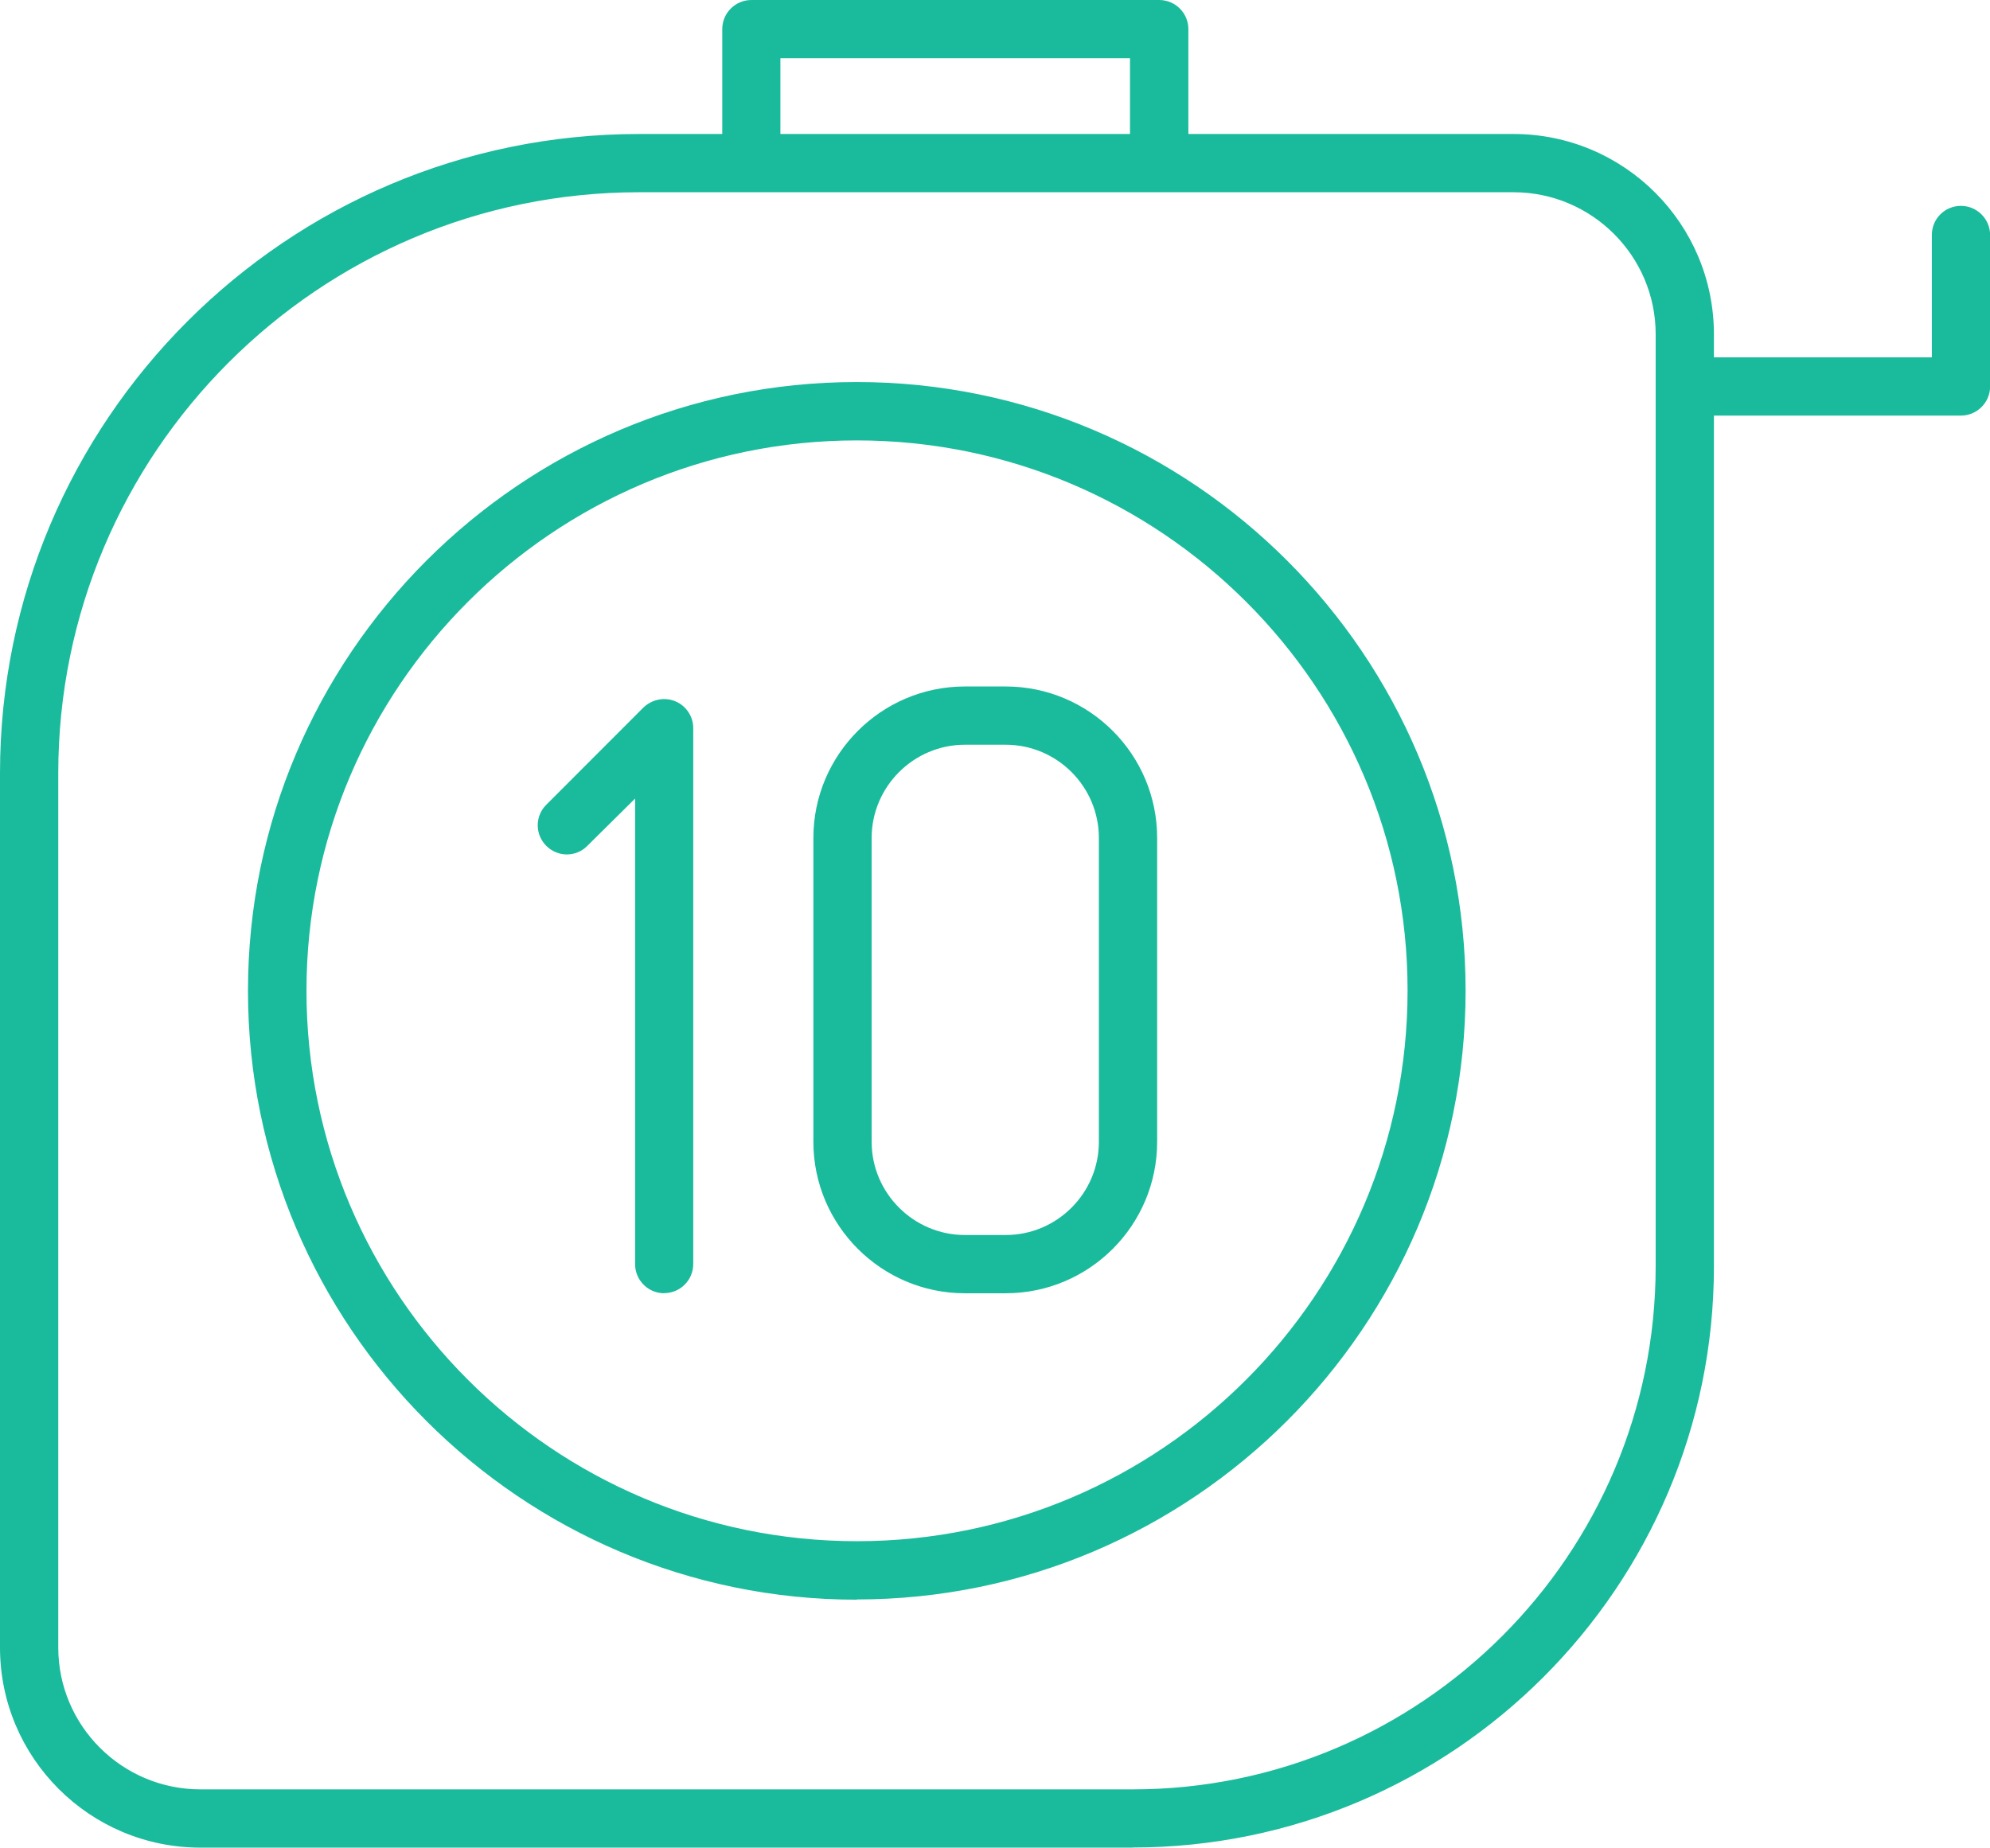<svg xmlns="http://www.w3.org/2000/svg" width="170.771" height="158.582"><path fill="#1abb9c" d="M97.2 158.58h-80c-9.5 0-17.2-7.7-17.2-17.18V66.36C0 36.1 24.6 11.5 54.85 11.5h7.13v-9c0-1.38 1.12-2.5 2.5-2.5h35c1.38 0 2.5 1.12 2.5 2.5v9h27.9c9.5 0 17.2 7.7 17.2 17.2v1.97h18.7v-10.5c0-1.38 1.1-2.5 2.5-2.5 1.37 0 2.5 1.12 2.5 2.5v13c0 1.38-1.13 2.5-2.5 2.5h-21.2v73.02c0 27.5-22.38 49.88-49.9 49.88zM54.84 16.5C27.35 16.5 5 38.87 5 66.36v75.04c0 6.72 5.47 12.18 12.2 12.18h80c24.74 0 44.88-20.14 44.88-44.9v-80c0-6.7-5.47-12.18-12.2-12.18H54.86zm12.13-5h30V5h-30v6.5zm6.56 125.8c-28.8 0-52.25-23.45-52.25-52.26 0-28.8 23.43-52.25 52.24-52.25 28.8 0 52.25 23.43 52.25 52.24 0 28.8-23.45 52.25-52.26 52.25zm0-99.5C47.5 37.8 26.3 59 26.3 85.03c0 26.06 21.2 47.25 47.24 47.25 26.05 0 47.25-21.2 47.25-47.26C120.8 59 99.6 37.8 73.53 37.8zM86.3 111h-3.5c-7.16 0-13-5.83-13-13V71.92c0-7.17 5.84-13 13-13h3.5c7.18 0 13 5.83 13 13V98c0 7.17-5.82 13-13 13zm-3.5-47.08c-4.4 0-8 3.6-8 8V98c0 4.4 3.6 8 8 8h3.5c4.42 0 8-3.6 8-8V71.92c0-4.4-3.58-8-8-8h-3.5zM57 111c-1.38 0-2.5-1.12-2.5-2.5V68.54L50.4 72.6c-.96.98-2.54.98-3.52 0s-.98-2.56 0-3.53l8.33-8.34c.73-.7 1.8-.93 2.74-.54.93.38 1.54 1.3 1.54 2.3v46c0 1.38-1.12 2.5-2.5 2.5z"/></svg>